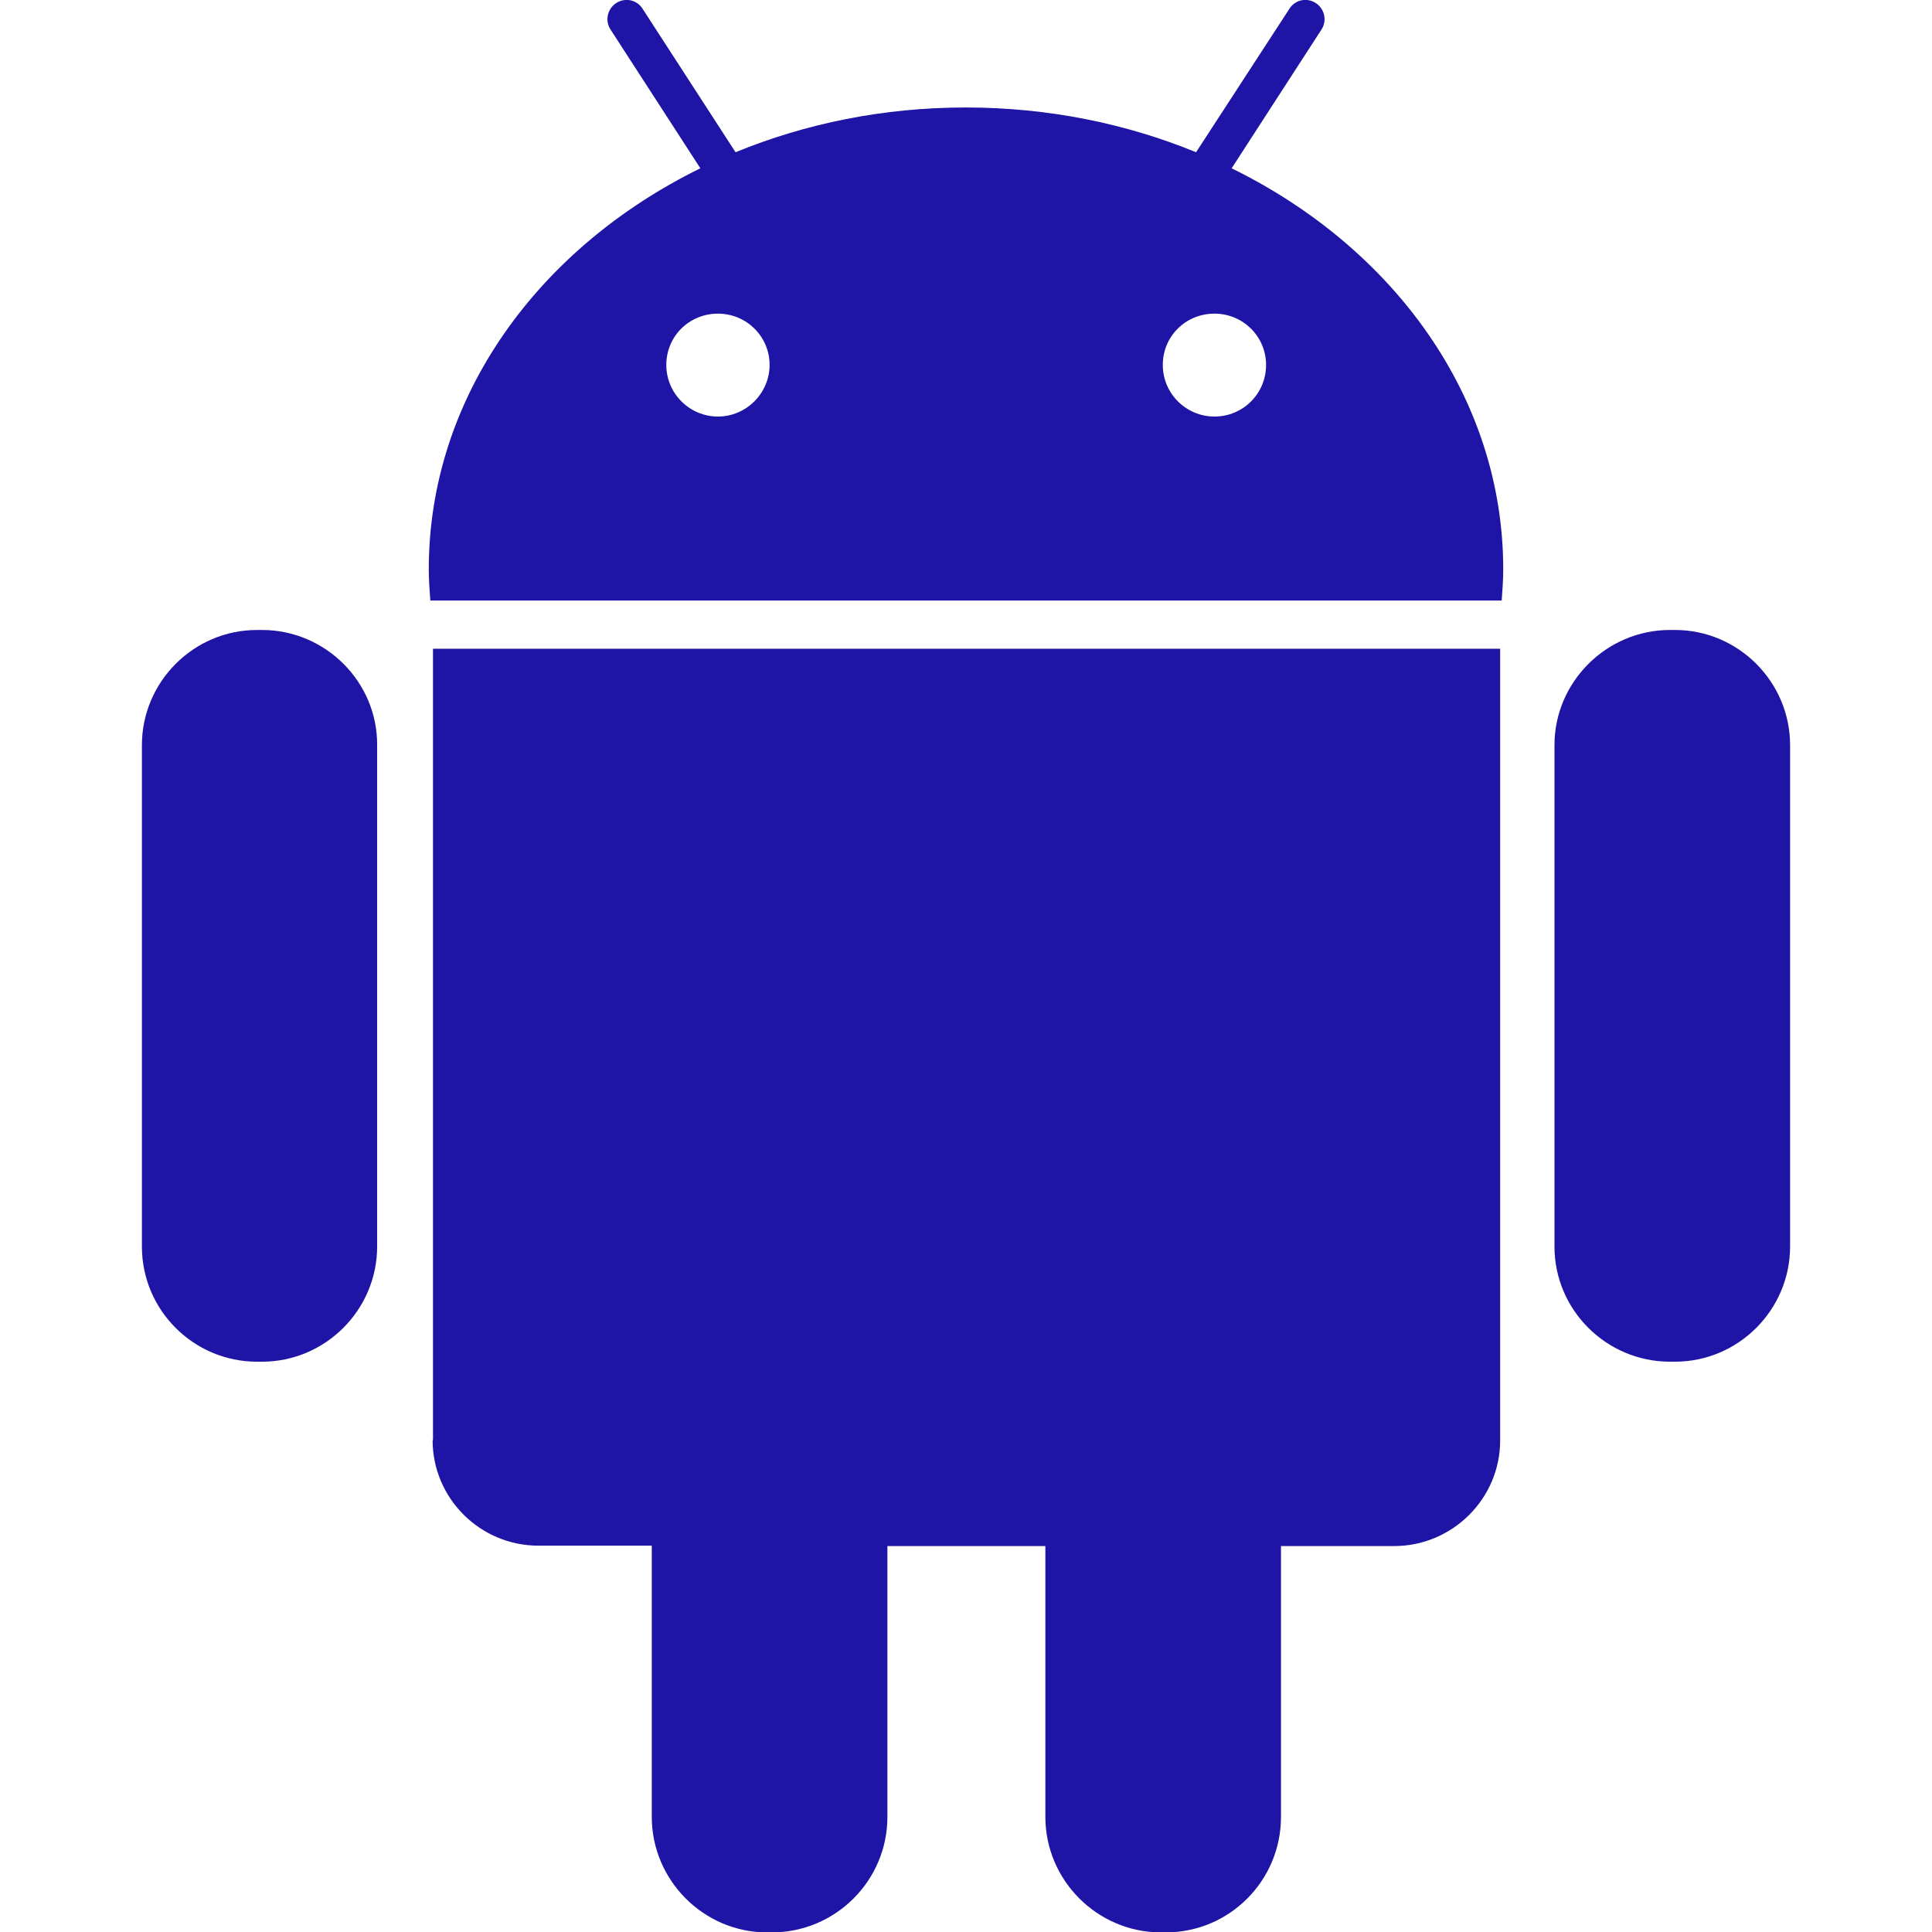 <?xml version="1.0" encoding="utf-8"?>
<!-- Generator: Adobe Illustrator 22.1.0, SVG Export Plug-In . SVG Version: 6.00 Build 0)  -->
<svg version="1.1" id="Capa_1" xmlns="http://www.w3.org/2000/svg" xmlns:xlink="http://www.w3.org/1999/xlink" x="0px" y="0px"
	 viewBox="0 0 505.1 505.1" style="enable-background:new 0 0 505.1 505.1;" xml:space="preserve">
<style type="text/css">
	.st0{fill:#1E14A5;}
</style>
<g>
	<g>
		<g>
			<path class="st0" d="M68.5,164.7h-1.3c-16.6,0-30.1,13.6-30.1,30.1v131.1c0,16.6,13.5,30.1,30.1,30.1h1.3
				c16.6,0,30.1-13.6,30.1-30.1V194.8C98.7,178.3,85.1,164.7,68.5,164.7z"/>
			<path class="st0" d="M113.1,376.5c0,15.2,12.4,27.6,27.7,27.6h29.6V475c0,16.6,13.6,30.2,30.1,30.2h1.3
				c16.6,0,30.2-13.5,30.2-30.2v-70.8h41.3V475c0,16.6,13.6,30.2,30.2,30.2h1.3c16.6,0,30.1-13.5,30.1-30.2v-70.8h29.6
				c15.2,0,27.7-12.4,27.7-27.6v-207h-279V376.5z"/>
			<path class="st0" d="M322,44l23.5-36.3c1.5-2.3,0.8-5.4-1.5-6.9c-2.3-1.5-5.4-0.9-6.9,1.5l-24.4,37.5
				c-18.3-7.5-38.7-11.7-60.2-11.7c-21.6,0-41.9,4.2-60.2,11.7L168,2.3c-1.5-2.4-4.6-3-6.9-1.5c-2.3,1.5-3,4.6-1.5,6.9L183.1,44
				c-42.4,20.8-71,59.9-71,104.8c0,2.8,0.2,5.5,0.4,8.2h280.1c0.2-2.7,0.4-5.4,0.4-8.2C393,103.9,364.4,64.8,322,44z M187.7,108.9
				c-7.4,0-13.5-6-13.5-13.5s6-13.4,13.5-13.4c7.5,0,13.5,6,13.5,13.4S195.1,108.9,187.7,108.9z M317.5,108.9
				c-7.4,0-13.5-6-13.5-13.5S310,82,317.5,82c7.5,0,13.5,6,13.5,13.4C331,102.9,325,108.9,317.5,108.9z"/>
			<path class="st0" d="M437.9,164.7h-1.3c-16.6,0-30.2,13.6-30.2,30.1v131.1c0,16.6,13.6,30.1,30.2,30.1h1.3
				c16.6,0,30.1-13.6,30.1-30.1V194.8C468,178.3,454.5,164.7,437.9,164.7z"/>
		</g>
	</g>
</g>
</svg>
